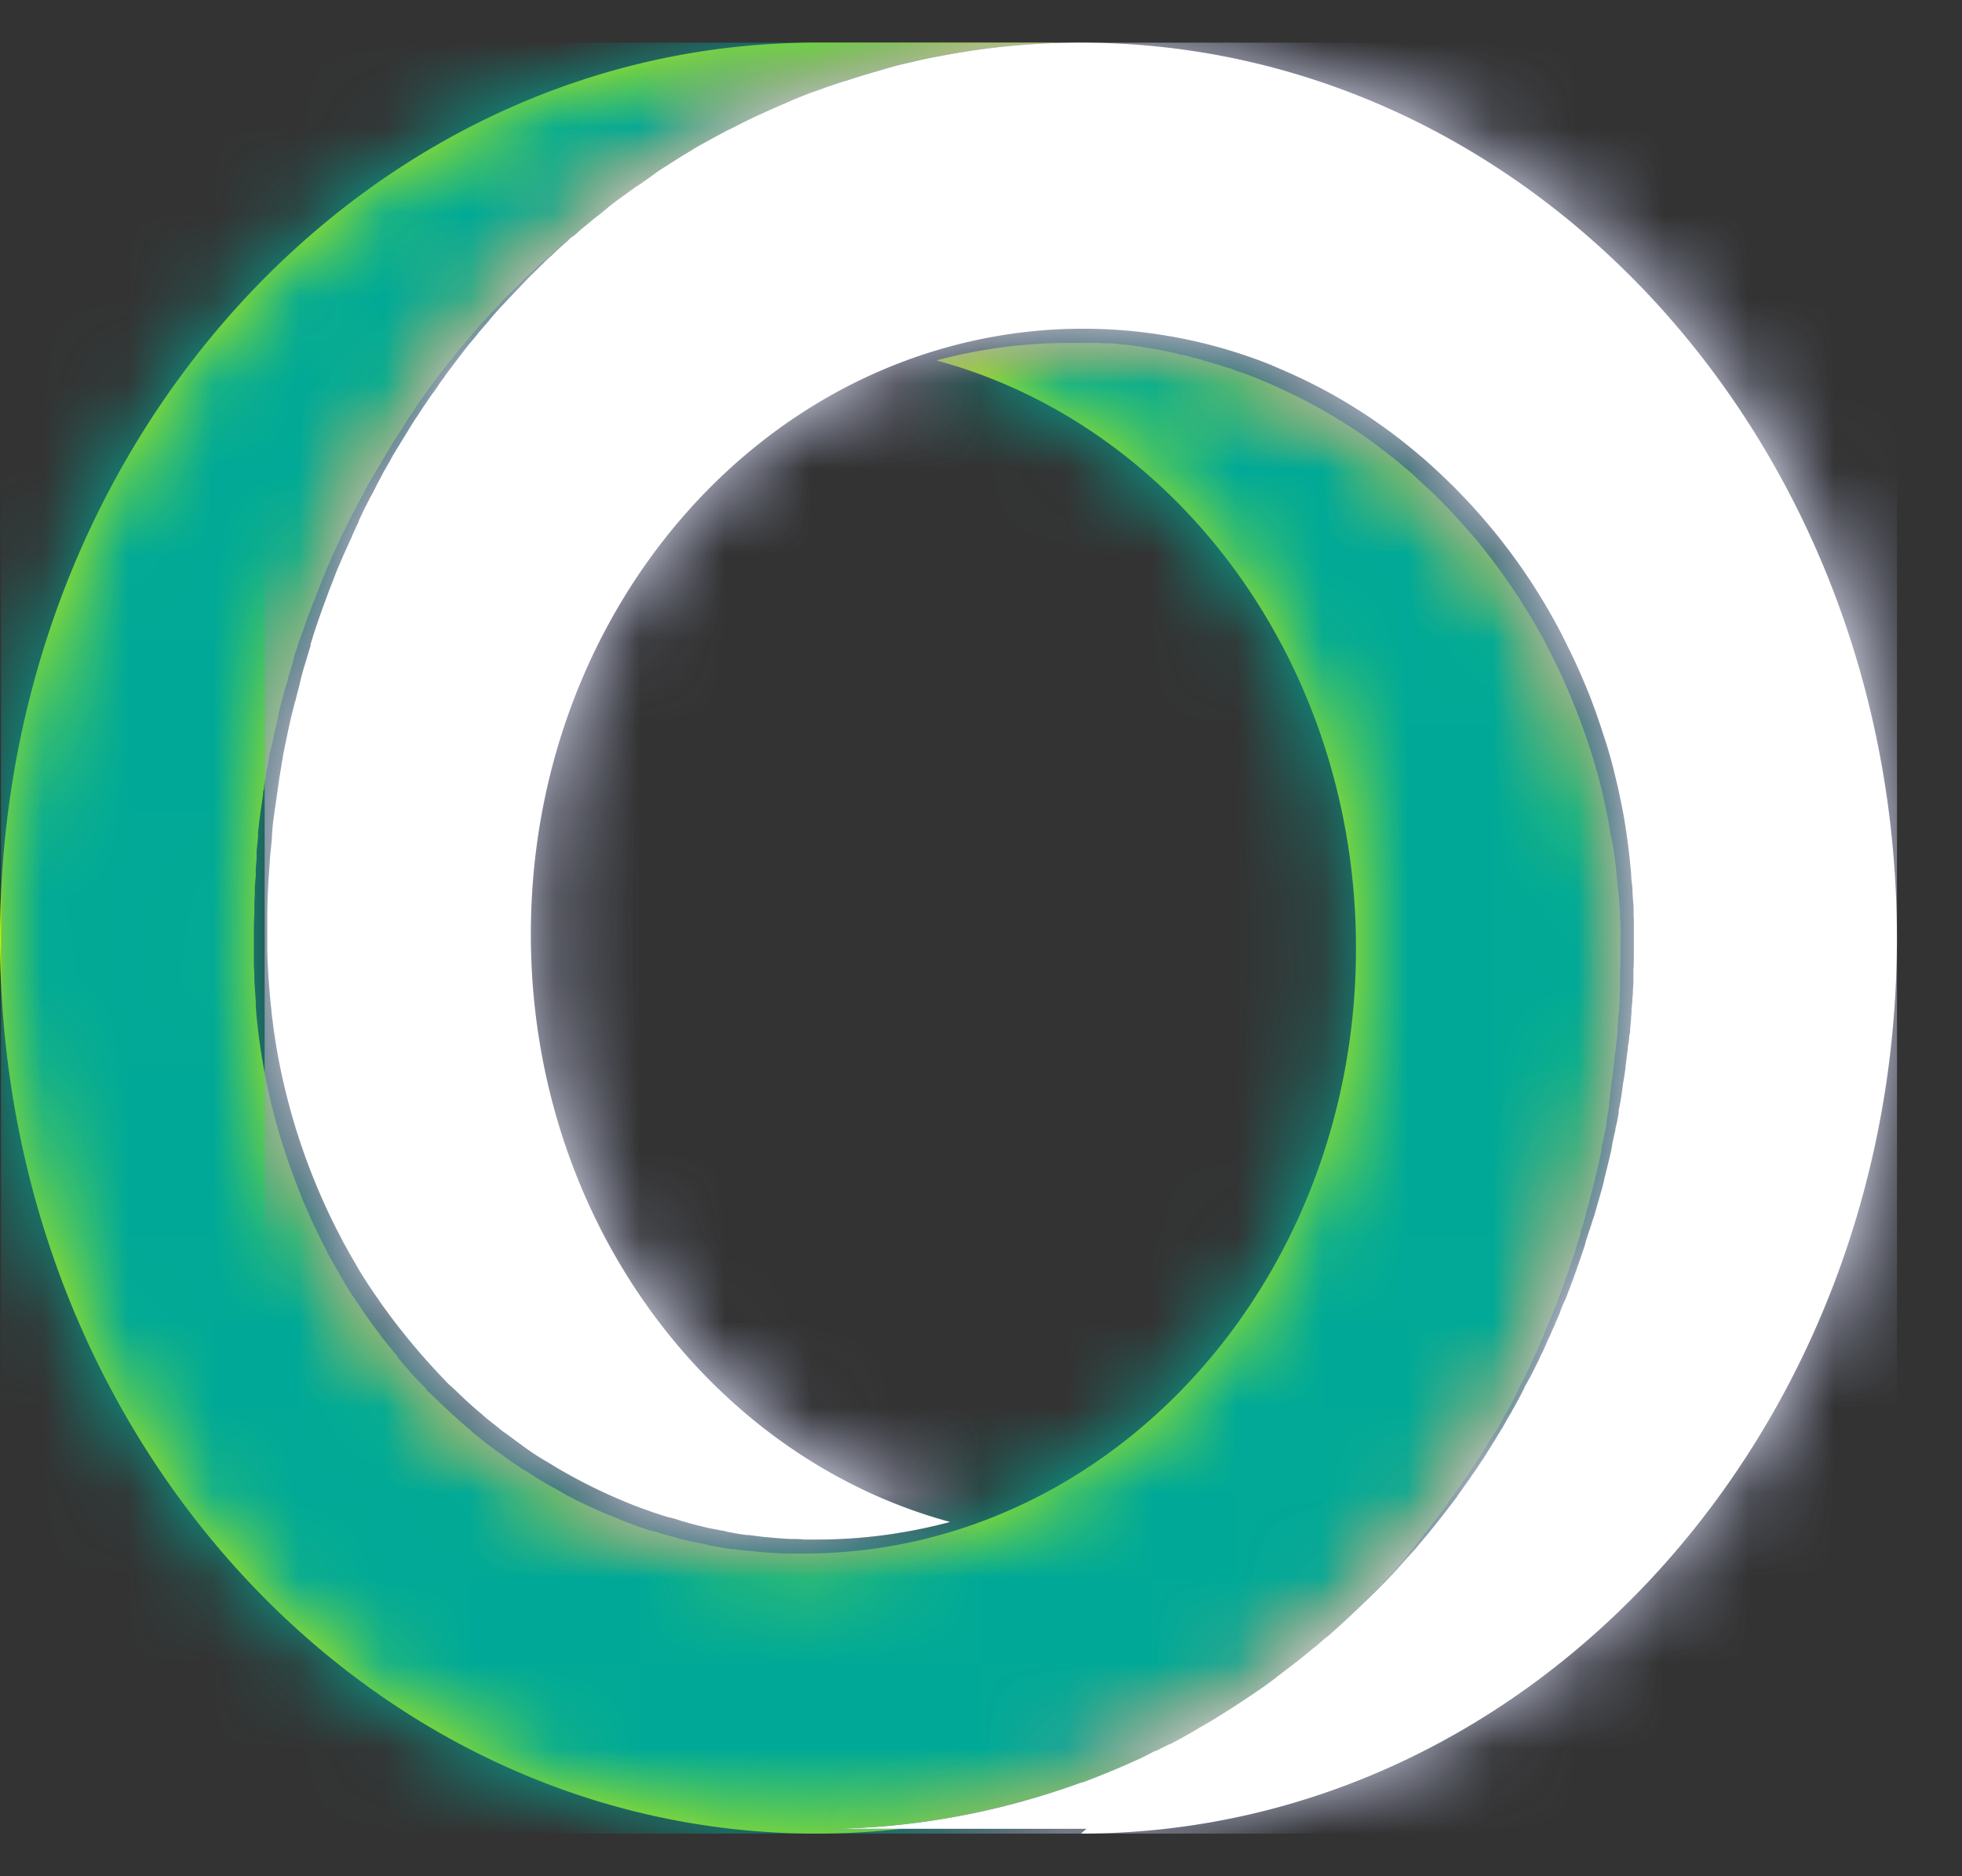 <svg role="img" viewBox="0 0 23 22" fill="none" xmlns="http://www.w3.org/2000/svg">
    <rect x="0" y="0" width="23" height="22" fill="#333333" stroke="none"/>
    <path fill="#CDF200" d="M9.571 21.5c.529 0 1.046-.046 1.553-.139.07-.01.135-.026.205-.041.021 0 .043-.01.07-.016.043-.01.086-.015.124-.025l.108-.026c.027-.005.06-.015.086-.02l.124-.032.065-.015c.043-.01.091-.026.135-.036a.66.66 0 0 1 .054-.015c.048-.016.097-.031.14-.047.016 0 .027-.01.043-.015.048-.016.097-.031.15-.052.012 0 .022-.005.033-.01.054-.02.108-.036.162-.057h.01c.233-.087.46-.18.68-.283l.162-.077h.01c.05-.026.103-.051.152-.077 0 0 .01 0 .016-.005l.146-.078a.116.116 0 0 0 .027-.015c.043-.026.086-.046.129-.072.01-.005.021-.01.032-.02.043-.026.092-.052.135-.078.005 0 .01-.005.016-.01.21-.124.415-.257.61-.396.048-.031.091-.067.134-.098 0 0 .011-.005.011-.01.043-.031.086-.062.124-.093.01-.005.016-.015.027-.02.038-.032.076-.057.113-.088.011-.01.027-.02.038-.031l.113-.093c.011-.005.017-.015.027-.02.043-.036.081-.072.124-.108h.006c.178-.155.35-.32.517-.484a1.919 1.919 0 0 1 .124-.129l.038-.036c.027-.03.06-.062.086-.093.017-.015.033-.036.049-.051l.086-.098c.016-.015.027-.03.043-.046.033-.036.06-.067.087-.103.01-.015.021-.026.032-.041.027-.036.06-.072.086-.108.011-.016.027-.031.038-.047 0 0 0-.005.005-.01.027-.03.054-.067.081-.098l.227-.293v-.005c.027-.036.054-.078.08-.114l.038-.051c.022-.036.049-.067.07-.103.017-.02.027-.041.044-.062l.064-.092.049-.078c.021-.03.043-.067.064-.097.011-.02.027-.041.038-.062l.065-.108c.005-.01.01-.02.021-.031l.027-.041c.022-.031.038-.067.06-.098.016-.026.027-.052.043-.077v-.005a.807.807 0 0 1 .054-.093l.065-.124c.01-.02.021-.036.027-.056.016-.026.026-.057.043-.088l.048-.092a.692.692 0 0 0 .043-.093.713.713 0 0 0 .044-.093c.016-.03.026-.061.043-.092a.772.772 0 0 0 .043-.098c.01-.026.027-.057.038-.082a.656.656 0 0 0 .037-.093c0-.005 0-.01.006-.016.01-.03.027-.061.037-.087a.907.907 0 0 0 .043-.108c.011-.031.027-.062.038-.088.011-.036.027-.066.038-.103.01-.03.027-.066.038-.097.01-.036.027-.072.037-.108l.033-.093c.021-.062.043-.129.065-.19.01-.031.021-.062.027-.088.01-.041.026-.077.037-.118.011-.026.016-.052.022-.078v-.005c.01-.04.027-.082.038-.123.005-.026.016-.052.021-.083v-.005l.033-.113c.005-.03.016-.057.021-.088l.032-.123c.006-.03.017-.057.022-.088.01-.046.022-.087.032-.133l.017-.078c.01-.046.021-.092.027-.139v-.01c0-.026.01-.046.016-.072.01-.062.027-.123.037-.185v-.026l.033-.196v-.02c0-.026.005-.052.01-.077v-.026l.017-.124a.38.38 0 0 1 .01-.077l.017-.134c0-.03.005-.061.01-.092 0-.047.011-.093.017-.134 0-.026 0-.057.01-.082 0-.047.011-.093.011-.14 0-.03 0-.056.006-.087 0-.046.005-.093.01-.134 0-.03 0-.062.006-.092 0-.047 0-.088.005-.134v-.093c0-.077 0-.15.006-.226v-.371c0-.062 0-.118-.006-.18 0-.062-.005-.118-.01-.18 0-.057-.011-.119-.017-.175-.01-.119-.021-.237-.037-.35a3.445 3.445 0 0 0-.05-.283 3.487 3.487 0 0 0-.042-.232 6.126 6.126 0 0 0-.167-.664c-.033-.108-.07-.216-.108-.324a8.944 8.944 0 0 0-.254-.623c-.048-.103-.097-.2-.145-.298-.027-.047-.049-.098-.076-.145-.01-.02-.021-.036-.032-.056-.043-.077-.086-.155-.135-.232-.027-.046-.06-.092-.086-.139a7.254 7.254 0 0 0-.529-.726 8.688 8.688 0 0 0-.318-.355c-.016-.02-.037-.036-.054-.056l-.113-.114c-.075-.072-.156-.144-.232-.216a2.115 2.115 0 0 0-.118-.103l-.124-.103c-.124-.097-.248-.195-.378-.283a6.488 6.488 0 0 0-1.386-.72l-.048-.016a.741.741 0 0 1-.097-.036l-.054-.015c-.033-.01-.06-.02-.092-.031l-.06-.015c-.026-.01-.053-.016-.08-.026a.313.313 0 0 1-.065-.02c-.027-.006-.054-.016-.08-.021-.022 0-.044-.01-.06-.016-.027-.005-.06-.015-.086-.02-.022 0-.043-.01-.065-.016l-.145-.03c-.049-.011-.098-.021-.146-.026a.2.2 0 0 1-.054-.01c-.032 0-.06-.011-.092-.016a.328.328 0 0 1-.07-.01.434.434 0 0 1-.08-.01c-.022 0-.044 0-.065-.006-.033 0-.06-.005-.092-.01h-.06c-.032 0-.064 0-.096-.005h-.367c-.534 0-1.051.072-1.548.205 2.82.762 4.918 3.557 4.918 6.892 0 3.336-2.092 6.13-4.918 6.892a5.94 5.94 0 0 1-1.553.206h-.161c-.054 0-.108 0-.162-.005-.108-.005-.216-.015-.324-.026-.053-.005-.107-.01-.161-.02h-.032a3.94 3.94 0 0 1-.243-.041c-.017 0-.027 0-.043-.01l-.157-.032-.135-.03a1.201 1.201 0 0 1-.13-.037s-.026-.005-.042-.01c-.022-.005-.049-.015-.07-.02-.016 0-.033-.01-.043-.016-.011 0-.022-.005-.038-.01 0 0-.011 0-.022-.005h-.01a2.783 2.783 0 0 1-.27-.093c-.049-.015-.097-.036-.146-.057a6.789 6.789 0 0 1-.188-.077c-.017-.01-.038-.015-.054-.026-.065-.025-.124-.056-.19-.087a3.327 3.327 0 0 1-.188-.098c-.016-.01-.027-.015-.043-.026-.065-.036-.124-.066-.183-.102-.043-.026-.092-.052-.135-.083-.043-.026-.086-.056-.135-.082-.043-.031-.086-.057-.13-.088-.086-.062-.172-.123-.253-.185a2.08 2.08 0 0 1-.124-.098c-.043-.03-.08-.067-.124-.103-.038-.036-.08-.067-.118-.103-.038-.036-.081-.072-.119-.108l-.113-.108c-.033-.03-.06-.062-.092-.087 0-.006-.01-.01-.016-.016l-.006-.005a.226.226 0 0 1-.032-.036v-.005l-.097-.098-.01-.01c-.028-.031-.06-.062-.087-.098-.01-.01-.016-.02-.027-.03-.022-.027-.048-.052-.07-.083a.23.23 0 0 1-.043-.057c-.049-.062-.103-.123-.151-.185-.033-.041-.065-.088-.097-.129a2.995 2.995 0 0 1-.097-.134c-.033-.046-.06-.087-.092-.134-.032-.046-.06-.092-.092-.133-.027-.047-.059-.093-.086-.14l-.08-.138c-.028-.047-.055-.098-.082-.144a1.848 1.848 0 0 1-.075-.145c-.027-.046-.049-.097-.076-.149-.021-.051-.048-.098-.07-.149-.032-.067-.059-.134-.091-.206-.006-.015-.017-.03-.022-.051l-.08-.206a7.343 7.343 0 0 1-.448-1.827v-.01c-.011-.078-.017-.155-.022-.232v-.052l-.016-.237c0-.061 0-.118-.006-.18v-.37c0-.078 0-.15.006-.227v-.067c0-.051 0-.108.005-.16V10.43c0-.052.006-.103.011-.155v-.072c0-.051.01-.098.01-.15V9.977l.017-.16v-.062c.01-.072.016-.144.027-.22.01-.073.022-.145.032-.222v-.01c0-.021.006-.042.011-.057v-.016c.005-.046.016-.087.022-.133v-.021c0-.015.005-.03.01-.046.011-.052.022-.103.027-.155 0-.01 0-.02.006-.03 0-.01.005-.026.01-.037l.033-.144c0-.015.005-.03.01-.04 0-.011 0-.022.006-.032l.032-.139c0-.015.011-.036.011-.051v-.02c.016-.057.027-.114.043-.17 0-.011.006-.021.011-.032v-.005c.016-.072.038-.139.06-.21v-.006c0-.01.005-.026.01-.036l.049-.165c0-.005 0-.01.005-.02V7.72c.006-.015.011-.036.016-.051l.033-.093c.01-.036.021-.072.037-.108.011-.036.027-.072.038-.108.016-.041.027-.082.043-.123.006-.016.011-.037.022-.052.01-.03.021-.062.032-.087 0-.01.006-.016.011-.026.016-.036.027-.072.043-.113.011-.021.016-.047.027-.067 0 0 0-.01.006-.016.016-.041.032-.082.048-.118.01-.026.022-.046.027-.072.01-.026.022-.047.032-.072.017-.036.033-.078.049-.114 0-.005.005-.015.01-.02l.033-.072c.016-.031.027-.062.043-.093 0-.01.011-.02.016-.036 0 0 0-.005.006-.01.01-.016.016-.036.027-.052.016-.03.027-.061.043-.087.005-.016.016-.031.021-.046.006-.016.017-.026.022-.042.016-.036.038-.067.054-.103.01-.015.016-.036.027-.051l.016-.03c.016-.032.032-.058.049-.088 0 0 0-.006.005-.01l.032-.062c0-.006.006-.016.011-.021.01-.02.027-.041.038-.067 0-.01.01-.015.016-.026.016-.025.032-.056.049-.082.016-.026.032-.052.048-.082.016-.031.038-.062.054-.093 0 0 .005-.01.01-.016.017-.025.033-.051.05-.082l.042-.072c.006-.01.017-.02.022-.03.016-.021.027-.047.043-.068.016-.025.033-.046.043-.067a.206.206 0 0 0 .027-.046c.011-.02.027-.041.038-.057.01-.02.027-.036.038-.056a.466.466 0 0 0 .043-.067l.032-.046.033-.047c.021-.025.037-.056.059-.082.005-.01.016-.02.021-.031.006-.01.017-.02.022-.03.01-.011.016-.027.027-.037.022-.026.038-.051.06-.077.037-.052.08-.103.123-.16 0 0 .006-.01.011-.01.027-.036.054-.067.076-.098.01-.015.021-.025.032-.04.01-.011.016-.021.027-.032l.07-.082.032-.036c.011-.016.027-.031.038-.046.016-.021.032-.037.049-.057.016-.016.027-.031.043-.052.016-.015.032-.036.048-.051a.339.339 0 0 1 .043-.046c.011-.016.027-.031.038-.042.022-.02.043-.046.065-.066.01-.01.021-.021.027-.031.01-.01.021-.02.032-.036.027-.031.06-.062.087-.088 0-.005.01-.01.016-.015.043-.047.091-.088.134-.134.049-.052.103-.098.151-.144.033-.031.065-.062.103-.093 0 0 .005 0 .01-.005l.044-.041c.027-.02.048-.047.075-.067.011-.005.017-.016.022-.02.021-.016.038-.037.06-.052.02-.016.037-.031.059-.047.01-.01.016-.015.026-.02.027-.02.054-.041.076-.067l.043-.03c.006-.006.01-.011.022-.016l.102-.083c.054-.04.113-.087.167-.128.054-.042.114-.083.173-.124.043-.03.086-.062.13-.087.015-.01.032-.021.042-.031l.097-.062c.006 0 .011-.005.017-.01.021-.016.043-.026.064-.042.022-.015.049-.03.07-.046.011 0 .017-.01.027-.015.027-.016.054-.036.081-.052.016-.01.038-.02.054-.036h.006c.037-.02.075-.046.113-.067.06-.036.118-.072.183-.103.06-.036.124-.067.183-.097.017-.006.027-.016.044-.021.027-.01.048-.026.075-.036.016-.005.027-.016.043-.02.049-.026.092-.047.14-.068.006 0 .011-.005.017-.01.021-.01.043-.02.059-.03.032-.016.06-.026.092-.042.048-.02.091-.041.14-.062.016-.005.032-.015.048-.02l.06-.026c.01 0 .021-.01.032-.015 0 0 .032-.01.043-.021.049-.02.097-.041.151-.062a2.25 2.25 0 0 1 .2-.072c.064-.026.134-.046.2-.067.026-.01.053-.015.085-.025.124-.042.248-.078.373-.114l.36-.092c.14-.031.276-.062.421-.088A4.55 4.55 0 0 1 12.666.5h-3.1C4.28.5 0 5.204 0 11s4.281 10.5 9.566 10.5h.005Z"/><mask id="a" width="20" height="22" x="0" y="0" maskUnits="userSpaceOnUse" style="mask-type:luminance"><path fill="#fff" d="M9.567.5C4.433.5.238 4.947.012 10.521v.958C.238 17.053 4.433 21.5 9.572 21.5c.528 0 1.046-.046 1.553-.134.07-.01.135-.026.205-.041.021 0 .043-.01.07-.015.043-.01.086-.016.124-.026l.108-.026c.027-.005.06-.015.086-.02l.124-.031.065-.016c.043-.01.091-.026.135-.036.016 0 .032-.01.053-.015a4.21 4.21 0 0 0 .14-.047c.017 0 .028-.01.044-.015a2.66 2.66 0 0 0 .15-.052c.012 0 .022-.005.033-.01.054-.02.108-.036.162-.056h.01c.233-.088.46-.18.68-.284l.162-.077h.01c.05-.026.103-.051.152-.077 0 0 .01 0 .016-.005l.146-.077c.01 0 .021-.01.026-.016.044-.026.087-.046.13-.072.01-.005.021-.01.032-.02.043-.026.092-.052.135-.078.005 0 .01-.005.016-.01.21-.123.41-.257.61-.396.048-.031.091-.067.134-.098 0 0 .011-.005.011-.01.043-.031.086-.062.124-.093.01-.005.016-.015.027-.02.038-.031.075-.057.113-.088.011-.01.027-.02.038-.03l.113-.094a.093.093 0 0 1 .027-.02c.043-.036.081-.072.124-.108h.006c.178-.155.35-.32.517-.484l.027-.026a1.916 1.916 0 0 1 .14-.139l.087-.092.048-.052.087-.098c.016-.015.026-.03.043-.046.027-.036.059-.067.086-.103.01-.015.021-.026.032-.041.027-.036.06-.072.087-.108.01-.016.026-.031.037-.046 0 0 0-.006.006-.01l.08-.099.227-.293v-.005c.027-.036.054-.077.08-.113l.039-.052c.021-.036.048-.067.07-.103.016-.02.027-.041.043-.062l.065-.092.048-.077c.022-.031.043-.067.065-.098.016-.02.027-.041.038-.062l.064-.108c.006-.01.011-.02.022-.03.01-.016.016-.027.027-.042.021-.031.038-.067.06-.098.015-.026.026-.051.042-.077v-.005c.017-.031.038-.062.054-.093l.065-.123a.187.187 0 0 0 .027-.057c.016-.026.027-.057.043-.088l.049-.092a.713.713 0 0 0 .043-.093c.016-.03.032-.062.043-.092.016-.031.027-.062.043-.093a.771.771 0 0 0 .043-.098c.01-.026.027-.057.038-.082.016-.031.027-.062.038-.093 0-.005 0-.01.005-.015.01-.031.027-.062.038-.088a.878.878 0 0 0 .043-.108c.01-.03.027-.062.038-.088.01-.036.027-.066.037-.102l.038-.098c.01-.036.027-.072.038-.108l.032-.093c.022-.062.043-.129.065-.19.01-.031.021-.062.027-.093.01-.041.027-.077.038-.118.01-.026.016-.052.021-.078v-.005c.01-.04.027-.082.038-.123.005-.026.016-.052.021-.083v-.01l.033-.113c.005-.031.016-.057.021-.088l.033-.123c.005-.031.016-.057.021-.088l.033-.133.016-.078c.01-.046.021-.092.027-.139v-.01c0-.026.01-.046.016-.072.01-.062.027-.124.038-.185v-.026l.032-.196v-.02c0-.026.006-.052.01-.078v-.025l.017-.124a.43.43 0 0 1 .01-.082l.017-.134c0-.03.005-.062.01-.093 0-.046.012-.087.017-.133 0-.026.005-.057.01-.083 0-.046.012-.092.012-.139 0-.03 0-.056.005-.087 0-.046.005-.093.01-.134 0-.03 0-.062.006-.093 0-.046 0-.087.005-.133v-.093c0-.077 0-.15.006-.227v-.37c0-.062 0-.119-.006-.18 0-.062-.005-.119-.01-.18 0-.062-.011-.119-.016-.176a7.695 7.695 0 0 0-.038-.35c-.011-.077-.022-.154-.038-.231a.175.175 0 0 0-.01-.052c-.012-.077-.028-.154-.044-.231a6.128 6.128 0 0 0-.075-.335c-.027-.113-.06-.221-.092-.33a7.594 7.594 0 0 0-.361-.946c-.049-.103-.097-.201-.146-.299-.027-.051-.048-.098-.075-.144-.011-.02-.022-.036-.033-.057-.043-.077-.086-.154-.135-.231-.026-.046-.059-.093-.086-.14a7.892 7.892 0 0 0-.528-.725l-.049-.062c-.07-.082-.14-.16-.215-.241-.017-.021-.038-.042-.054-.062-.017-.02-.038-.036-.054-.057-.038-.036-.076-.077-.113-.113-.076-.072-.157-.144-.232-.216a2.154 2.154 0 0 0-.119-.103l-.124-.103c-.124-.098-.248-.196-.383-.283a6.15 6.15 0 0 0-1.1-.608l-.146-.061a1.539 1.539 0 0 0-.14-.052l-.048-.015-.097-.031a.689.689 0 0 0-.054-.016l-.092-.03-.06-.016c-.026-.01-.053-.015-.08-.026-.022-.005-.043-.01-.065-.02-.027-.005-.054-.016-.08-.02l-.06-.016c-.027-.005-.06-.016-.086-.02-.022 0-.043-.011-.065-.016l-.146-.031c-.048-.01-.097-.02-.145-.026a.199.199 0 0 1-.054-.01c-.032 0-.06-.01-.092-.016a.33.33 0 0 1-.07-.01c-.027 0-.054-.005-.08-.01-.022 0-.044 0-.07-.005-.033 0-.06-.006-.092-.01h-.06c-.032 0-.064 0-.097-.006h-.367a6 6 0 0 0-1.552.206c2.82.762 4.917 3.557 4.917 6.892 0 3.335-2.092 6.13-4.917 6.892a5.936 5.936 0 0 1-1.553.206h-.162c-.054 0-.108 0-.162-.005a6.907 6.907 0 0 1-.485-.047h-.032c-.081-.01-.162-.026-.243-.04-.016 0-.027 0-.043-.011l-.157-.031-.135-.031c-.043-.01-.086-.02-.129-.036-.016 0-.027-.005-.043-.01-.022-.005-.049-.016-.07-.02-.016 0-.032-.011-.043-.016a.105.105 0 0 1-.038-.01c-.005 0-.01 0-.022-.006h-.01a2.782 2.782 0 0 1-.27-.092 1.712 1.712 0 0 1-.146-.057l-.188-.077c-.016-.01-.038-.016-.054-.026-.065-.026-.124-.057-.189-.087a3.263 3.263 0 0 1-.189-.098.166.166 0 0 0-.043-.02c-.065-.037-.124-.068-.183-.104-.043-.025-.092-.051-.135-.082-.043-.026-.086-.057-.135-.083-.043-.03-.086-.056-.13-.087-.085-.062-.172-.123-.253-.185a2.077 2.077 0 0 1-.124-.098l-.124-.103c-.037-.036-.08-.067-.118-.103-.038-.036-.081-.072-.119-.108l-.113-.108c-.032-.031-.06-.062-.092-.088 0-.005-.01-.01-.016-.015l-.005-.005a.226.226 0 0 1-.033-.036v-.005a1.523 1.523 0 0 1-.091-.098l-.011-.01c-.027-.031-.06-.062-.086-.098-.011-.01-.017-.02-.027-.031l-.07-.082c-.017-.021-.033-.037-.044-.057-.048-.062-.102-.124-.15-.185-.033-.042-.065-.088-.098-.13-.032-.04-.064-.087-.097-.133l-.091-.134c-.033-.046-.06-.092-.092-.139-.027-.046-.06-.092-.086-.139l-.081-.139-.081-.144a1.848 1.848 0 0 1-.076-.144c-.027-.051-.048-.098-.075-.15-.022-.05-.049-.097-.07-.148-.033-.067-.06-.134-.092-.206a.344.344 0 0 0-.021-.052l-.081-.206a7.364 7.364 0 0 1-.426-1.657c-.006-.057-.016-.113-.022-.17v-.01a3.355 3.355 0 0 1-.021-.232v-.051l-.017-.237c0-.062 0-.118-.005-.18v-.371c0-.077 0-.149.005-.226v-.067c0-.052 0-.108.006-.16V10.413c0-.051.005-.103.01-.154v-.072c0-.052.011-.098.011-.15V9.96c0-.051.011-.108.017-.16v-.056c.01-.072.016-.144.026-.221L3.08 9.3v-.01c0-.02.005-.041.01-.056v-.016c.006-.046.017-.087.022-.134v-.02c0-.016.006-.031.011-.047a1.54 1.54 0 0 0 .027-.154c0-.01 0-.02.005-.03 0-.011.006-.027.011-.042l.032-.144c0-.016.006-.031.011-.041 0-.01 0-.021.006-.031l.032-.14c0-.015.01-.035.01-.05v-.021c.017-.057.028-.114.044-.17 0-.01 0-.02.01-.031.017-.072.038-.139.06-.211v-.005c0-.01.005-.026.01-.036l.05-.165c0-.005 0-.01.005-.02V7.71c.005-.02.01-.036.016-.051l.032-.093c.011-.036.022-.072.038-.108.01-.036.027-.072.038-.108.016-.041.027-.083.043-.124.005-.015.01-.036.021-.051.011-.031.022-.062.033-.088 0-.01.005-.015.01-.026.017-.036.028-.072.044-.113.01-.025.016-.046.027-.067 0 0 0-.01.005-.015.016-.041.032-.082.049-.118.01-.026.021-.047.027-.073.01-.025.021-.046.032-.072l.048-.113c0-.005.006-.015.011-.02l.033-.072c.016-.031.027-.062.043-.093.005-.01.01-.02.016-.036v-.01c.01-.016.016-.036.027-.052l.043-.087s.016-.031.022-.047c.005-.015.016-.025.021-.04.016-.037.038-.068.054-.104.01-.015.016-.036.027-.051l.016-.031c.016-.031.033-.057.049-.088 0 0 0-.005.005-.01l.032-.062c0-.005.006-.015.011-.02.011-.02.027-.042.038-.067 0-.01.01-.016.016-.026l.049-.082c.016-.026.032-.052.048-.083.016-.03.038-.061.054-.092 0-.005.006-.01.01-.016.017-.026.033-.051.05-.082.016-.026.026-.046.043-.072.005-.01.016-.02.021-.031.016-.02.027-.046.043-.067a.467.467 0 0 0 .043-.067.206.206 0 0 0 .027-.046c.011-.02.027-.041.038-.057.011-.02.027-.036.038-.051a.466.466 0 0 0 .043-.067l.032-.047.033-.046c.021-.026.038-.056.06-.082.004-.01.015-.02.02-.031.006-.01.017-.02.022-.031.011-.01.016-.026.027-.036.022-.026.038-.051.06-.077.043-.052.08-.108.123-.16 0 0 .006-.01.011-.01.027-.031.054-.062.076-.098.01-.01.021-.026.032-.041.01-.01.016-.02.027-.03l.07-.083c.011-.01.022-.026.033-.036.01-.016.026-.031.037-.047.016-.02.033-.036.049-.056.016-.016.027-.031.043-.052.016-.015.032-.036.048-.051.011-.016.027-.031.044-.047.01-.015.027-.03.037-.04.022-.026.044-.047.065-.068.01-.01.022-.02.027-.03l.032-.031c.027-.031.06-.062.087-.088 0-.005.01-.01.016-.015.043-.047.091-.093.135-.134.048-.052.102-.098.15-.144.033-.031.065-.062.103-.093l.005-.005.044-.041c.027-.02.048-.047.075-.067.01-.005.016-.016.022-.02.021-.016.037-.037.059-.052l.06-.047c.01-.005.015-.015.026-.02a.458.458 0 0 0 .076-.067l.043-.03c.005 0 .01-.011.021-.016l.103-.083c.054-.04.113-.087.167-.128.054-.042.113-.083.173-.124.043-.03.086-.062.129-.087.016-.01.027-.021.043-.031l.097-.062c.006 0 .011-.01.016-.01.022-.016.044-.026.065-.042.022-.015.049-.03.07-.046l.027-.015c.027-.016.054-.036.081-.052.016-.01.038-.02.054-.036h.005c.038-.02.076-.046.114-.067.059-.036.124-.072.183-.103.06-.036.124-.067.183-.097.016-.006.027-.016.043-.021.027-.01.049-.026.076-.036.016-.005.027-.016.043-.02.049-.021.092-.047.14-.068.006 0 .011-.005.016-.01.022-.01.044-.02.06-.03.032-.016.059-.026.091-.042.049-.02.092-.041.14-.062.017-.005.033-.015.05-.02l.058-.026c.011 0 .022-.01.033-.015 0 0 .032-.01.043-.016l.15-.062c.066-.025.13-.051.2-.072.065-.025.135-.046.2-.067.027-.01.054-.015.086-.025.124-.042.248-.078.372-.114l.361-.092c.14-.031.276-.062.421-.088A4.693 4.693 0 0 1 12.667.5h-3.1Z"/></mask><g mask="url(#a)"><path fill="#00A997" d="M19.143.5H.012v21h19.131V.5Z"/></g><path fill="#020A40" d="M12.671 21.5c5.285 0 9.566-4.7 9.566-10.5S17.956.5 12.672.5a8.62 8.62 0 0 0-1.553.139c-.14.026-.28.051-.421.087a4.11 4.11 0 0 0-.361.093c-.124.036-.248.072-.372.113-.027.01-.054.016-.087.026-.064.02-.134.046-.2.067-.064.026-.129.046-.199.072l-.194.077-.032.016c-.119.051-.237.103-.35.154-.114.052-.222.108-.335.165-.016.005-.027.015-.043.02l-.183.098c-.06.036-.124.067-.184.103l-.178.108-.097.062c-.027.015-.054.036-.08.051-.06.036-.12.078-.173.119-.06.041-.113.082-.173.118-.059.041-.113.083-.172.124-.054.04-.113.082-.167.128-.054.047-.108.088-.168.134-.053.047-.107.088-.161.134-.027.026-.054.052-.087.072-.027.02-.048.046-.075.067a3.973 3.973 0 0 0-.156.144c-.054.046-.103.098-.151.144-.049.052-.103.098-.151.15l-.146.154-.146.154a3.714 3.714 0 0 0-.14.16.55.55 0 0 1-.054.062c-.027.036-.059.067-.086.103-.043.056-.092.108-.135.164l-.13.17c-.02.026-.037.052-.058.077-.022.031-.049.062-.07.098-.028.036-.055.072-.076.108-.016.02-.032.047-.049.067-.043.057-.08.119-.124.18-.037.062-.08.119-.118.18l-.114.186-.113.185c-.021.036-.037.072-.06.108-.015.026-.031.057-.048.083l-.032.061c-.021.041-.048.088-.07.134-.032.067-.07.129-.102.196-.033.061-.06.123-.092.19v.01a3.318 3.318 0 0 0-.092.201c-.032.067-.06.134-.091.2-.027.068-.06.135-.087.207l-.08.206c-.076.206-.152.411-.216.628v.015l-.065.216a2.673 2.673 0 0 0-.06.222l-.048.19c0 .01-.005.02-.01.03-.017.073-.038.15-.055.222l-.048.227c-.016.077-.032.149-.043.226-.011.052-.016.103-.027.155 0 .025-.011.051-.011.072l-.032.226-.033.232c-.01.072-.016.144-.021.216v.02c-.006.078-.016.155-.022.232l-.016.237c-.01.16-.016.319-.016.479v.375a8.446 8.446 0 0 0 .049.7v.01c.005.057.016.114.02.17.017.114.033.232.055.345a7.53 7.53 0 0 0 .706 2.074c.027.047.049.098.076.145.027.046.054.097.08.144.028.046.054.092.081.139.027.046.054.092.087.139.027.046.06.092.091.139l.092.133c.032.047.065.088.097.134a7.988 7.988 0 0 0 .647.762c.027.031.06.062.092.088l.113.108c.076.072.156.144.237.21.038.037.081.068.124.104.043.03.081.067.124.097.087.062.168.124.254.186s.172.118.264.17l.135.082a6.397 6.397 0 0 0 .846.412c.049.02.097.036.146.056 0 0 .022.005.032.01.081.032.167.057.248.083.006 0 .011 0 .022.005a.97.97 0 0 1 .151.046c.016 0 .027.006.043.01.086.026.178.047.264.068l.157.03s.027 0 .043.01c.08.016.167.032.248.042h.021c.054.005.108.015.162.02.108.01.216.021.324.026.054 0 .108 0 .161.006h.162c.534 0 1.052-.073 1.553-.206-2.82-.762-4.917-3.557-4.917-6.892 0-3.336 2.092-6.13 4.917-6.892a5.938 5.938 0 0 1 3.742.21l.146.063a6.287 6.287 0 0 1 1.601.993c.043.036.081.067.119.103a6.995 6.995 0 0 1 1.575 2.038c.048.098.097.196.145.299.092.2.178.406.253.622.038.109.07.211.108.325.033.108.065.216.092.33.027.112.054.22.076.334.037.17.064.34.086.514.016.114.027.232.038.35 0 .057.01.119.016.175 0 .062.005.119.01.18.006.062 0 .119.006.18v.371c0 .078 0 .15-.005.227v.092c0 .047 0 .088-.006.134 0 .031 0 .062-.005.093 0 .046-.006.092-.011.134 0 .03 0 .061-.005.087 0 .046-.006.093-.011.14 0 .03 0 .056-.011.087 0 .046-.01.092-.016.133 0 .031-.006.062-.011.093-.005.046-.01.093-.016.134 0 .026-.006.051-.01.082-.006.052-.017.098-.023.144a3.076 3.076 0 0 1-.048.293v.027c-.01.061-.022.123-.038.185 0 .026-.01.051-.016.082-.01.046-.021.093-.027.14l-.016.076c-.01.047-.022.088-.032.134-.006.031-.017.062-.022.093a.858.858 0 0 0-.027.113c-.01.03-.016.067-.027.098l-.032.113c-.011.031-.017.062-.027.093-.011.04-.022.082-.038.123-.01.026-.016.057-.027.083-.01.04-.027.077-.038.118-.01.03-.021.062-.027.093l-.064.19-.033.093c-.01.036-.027.072-.038.108-.01.03-.026.067-.037.098-.011.036-.027.066-.038.103-.01.03-.027.061-.038.087-.016.036-.032.072-.043.108-.01.031-.027.062-.038.093-.016.03-.026.067-.043.098-.016.03-.027.066-.043.097a.786.786 0 0 0-.043.098c-.016.031-.027.062-.043.093-.016.03-.032.062-.043.092-.016.031-.033.062-.049.098l-.048.093c-.017.03-.033.062-.049.087-.01.021-.021.036-.027.057l-.065.124-.053.097c-.017.026-.027.052-.044.078a2.201 2.201 0 0 0-.059.102c-.016.026-.027.052-.043.073l-.065.108c-.01.02-.027.04-.038.061-.021.036-.043.067-.064.103l-.049.078c-.021.03-.043.061-.064.097-.017.02-.027.041-.044.062-.026.036-.048.072-.075.108a.986.986 0 0 1-.038.052 2.176 2.176 0 0 1-.08.113v.005c-.076.098-.152.2-.227.293-.027.037-.06.073-.086.108-.011.016-.027.031-.038.047-.032.036-.06.072-.092.108-.01.015-.021.026-.032.041l-.097.108c-.011.01-.022.026-.033.036l-.097.108c-.01.016-.027.026-.037.041-.033.037-.065.067-.098.103l-.037.037c-.033.035-.07.071-.108.108-.178.175-.356.344-.545.51h-.005c-.043.035-.08.071-.124.107-.01.005-.016.016-.027.02l-.113.093-.038.031c-.038.031-.08.062-.119.093l-.027.02c-.043.031-.086.067-.129.098 0 0-.01.006-.01.01l-.141.104a12.441 12.441 0 0 1-.63.411l-.136.078c-.01.005-.021.015-.032.02-.043.026-.092.052-.135.077-.01.006-.021.01-.027.016l-.145.077s-.011 0-.017.005c-.053.026-.102.052-.156.077h-.01c-.055.031-.109.057-.162.083a9.834 9.834 0 0 1-.68.283h-.01c-.48.175-.982.314-1.494.406a8.624 8.624 0 0 1-1.553.14h3.1l-.065.056Z"/><mask id="b" width="20" height="22" x="3" y="0" maskUnits="userSpaceOnUse" style="mask-type:luminance"><path fill="#fff" d="M11.119.639c-.14.026-.28.051-.421.087a4.11 4.11 0 0 0-.361.093l-.372.108c-.027.01-.054.016-.087.026-.064.02-.134.046-.2.067-.064.026-.129.046-.199.072l-.194.077-.032.016c-.119.051-.237.103-.35.154-.114.051-.222.108-.335.165-.016.005-.027.015-.043.02-.065.031-.124.067-.183.098-.06.036-.124.067-.184.103l-.178.108-.097.062c-.027.015-.054.036-.08.051a2 2 0 0 0-.173.119l-.173.118c-.059.041-.113.082-.172.124-.054.04-.113.082-.167.128a3.703 3.703 0 0 0-.162.134c-.054.046-.108.088-.162.134a.57.57 0 0 1-.086.072c-.027.02-.049.046-.076.067-.054.046-.102.093-.156.144-.054.046-.103.098-.151.144-.049.052-.102.098-.151.15-.049.05-.097.102-.146.154l-.145.154a3.714 3.714 0 0 0-.14.16.551.551 0 0 1-.054.062c-.027.036-.06.066-.087.103-.043.056-.091.108-.134.164l-.13.17s-.038.052-.06.077c-.02.031-.048.062-.07.098-.026.036-.053.072-.075.108-.016.02-.032.046-.048.067-.043.057-.081.118-.124.18-.038.062-.081.119-.119.18l-.113.186-.113.185c-.022.036-.038.072-.06.108-.016.026-.032.057-.048.082l-.033.062c-.021.041-.048.088-.07.134-.032.067-.07.129-.102.196-.032.061-.06.123-.092.185 0 0 0 .005-.005.01-.033.067-.065.134-.092.2-.032.068-.06.135-.091.202-.027.067-.06.133-.087.206-.027.066-.054.138-.08.205-.082.206-.152.412-.216.628v.016l-.065.216a2.674 2.674 0 0 0-.06.221l-.048.19c0 .011-.005.021-.01.032l-.055.22-.048.227c-.016.078-.032.15-.043.227-.011.051-.016.103-.027.154 0 .026-.011.052-.011.072l-.032.227-.033.231c-.01.072-.016.145-.021.211v.021c-.006.077-.016.154-.022.232l-.016.236c-.01.16-.016.32-.016.48v.375c0 .062 0 .118.005.18.006.175.022.345.043.52v.01c.006.057.017.113.022.17.016.113.032.232.054.345a7.526 7.526 0 0 0 .706 2.074c.027.046.049.098.076.144.027.046.054.098.08.144l.081.14c.027.046.054.092.087.138.027.047.06.093.086.134l.092.134c.032.046.064.087.097.134a6.374 6.374 0 0 0 .593.7c.01.01.021.02.032.036.006.01.016.015.022.02.027.031.06.062.091.088l.114.108c.075.072.156.144.237.211l.124.103c.043.03.08.067.124.098.086.061.167.123.253.185.087.062.173.118.265.17l.134.082a6.35 6.35 0 0 0 .847.412c.049.02.097.036.146.057 0 0 .021.005.032.01.08.03.167.056.248.082a.602.602 0 0 0 .06.015c.037.011.075.026.113.037.016 0 .027.005.043.01.086.026.178.046.264.067l.156.03c.016 0 .027.006.043.011.081.015.168.031.248.041h.022c.054.005.108.016.162.02.108.011.215.021.323.027.054 0 .108.005.162.005h.162c.534 0 1.051-.072 1.553-.206-2.826-.762-4.918-3.557-4.918-6.892 0-3.335 2.092-6.13 4.918-6.892a5.927 5.927 0 0 1 3.882.273 6.284 6.284 0 0 1 1.602.993 6.994 6.994 0 0 1 1.839 2.44c.091.2.177.407.253.623.038.108.07.21.108.319.032.108.064.216.091.33.027.107.054.22.076.334.037.17.064.34.086.514.016.114.027.232.038.35 0 .057.01.119.016.175 0 .062.005.119.01.18 0 .062 0 .119.006.18v.371c0 .078 0 .15-.005.227v.092c0 .047 0 .088-.006.134 0 .031 0 .062-.005.093 0 .046-.006.093-.01.134 0 .03 0 .062-.006.087 0 .047-.006.093-.011.14 0 .03-.005.056-.01.087 0 .046-.012.092-.017.134 0 .03-.005.061-.01.092l-.017.134c0 .026-.005.052-.01.082-.006.052-.017.098-.022.144a.379.379 0 0 1-.011.078c-.01.072-.022.144-.038.216v.026c-.01.061-.021.123-.038.185 0 .026-.01.051-.016.082-.01.047-.021.093-.027.14l-.016.076c-.01.047-.021.088-.032.134-.006.031-.016.062-.022.093a.862.862 0 0 0-.027.113c-.01.031-.016.067-.027.098l-.032.113c-.01.031-.016.062-.027.093-.01.041-.027.082-.038.123-.01.026-.016.057-.027.083-.01.04-.027.077-.038.118-.01.031-.021.062-.027.088l-.064.19-.032.093c-.011.036-.027.072-.038.108l-.038.098c-.01.036-.027.067-.038.103-.01.03-.027.061-.037.087a.907.907 0 0 0-.044.108c-.01.031-.027.062-.037.093-.017.03-.027.067-.044.098-.016.03-.026.066-.043.097a.778.778 0 0 0-.043.098c-.016.031-.027.062-.043.093-.016.03-.032.062-.043.092l-.049.098-.048.093c-.016.03-.032.062-.049.087-.01.021-.021.036-.027.052l-.064.123-.054.098c-.016.026-.027.052-.043.077-.022.036-.044.072-.06.103-.016.026-.027.052-.043.072l-.064.108c-.011.021-.027.042-.038.062l-.065.103-.049.077c-.021.031-.043.062-.064.098-.016.02-.027.041-.043.062-.027.036-.049.072-.076.108-.01.016-.021.03-.038.052a2.078 2.078 0 0 1-.08.113v.005c-.076.098-.151.2-.227.293-.027.036-.06.072-.086.108-.011.016-.027.031-.038.047-.032.036-.06.072-.092.108-.01.015-.021.025-.032.04l-.097.109-.032.036-.097.108c-.011.016-.027.026-.038.041-.032.036-.065.067-.097.103l-.038.036c-.032.036-.07.072-.108.108-.178.175-.356.345-.544.51h-.006c-.043.036-.08.072-.124.108-.01.01-.016.015-.027.02l-.113.093c-.01.01-.027.02-.038.031-.037.031-.08.062-.118.093-.011.005-.017.015-.027.02-.043.031-.087.067-.13.098 0 0-.01.005-.01.01l-.14.103a12.37 12.37 0 0 1-.632.412c-.043.026-.091.052-.134.077-.011.006-.022.016-.033.021-.043.026-.091.051-.135.077-.01 0-.021.01-.027.016l-.145.077s-.011 0-.016.005l-.157.077h-.01l-.162.077a9.813 9.813 0 0 1-.68.284h-.01a9.1 9.1 0 0 1-1.494.406 8.624 8.624 0 0 1-1.553.14h3.1c5.285 0 9.566-4.7 9.566-10.5C22.291 5.095 17.956.5 12.671.5a8.62 8.62 0 0 0-1.552.139Z"/></mask><g mask="url(#b)"><path fill="#020A40" d="M22.238.5H3.102v21h19.136V.5Z"/></g><path fill="#fff" d="M12.671 21.5c5.285 0 9.566-4.7 9.566-10.5S17.956.5 12.672.5a8.62 8.62 0 0 0-1.553.139c-.14.026-.28.051-.421.087a4.11 4.11 0 0 0-.361.093c-.124.036-.248.072-.372.113-.027.01-.054.016-.087.026-.064.02-.134.046-.2.067-.064.026-.129.046-.199.072l-.194.077-.032.016c-.119.051-.237.103-.35.154-.114.052-.222.108-.335.165-.016.005-.027.015-.043.02l-.183.098c-.06.036-.124.067-.184.103l-.178.108-.097.062c-.027.015-.054.036-.08.051-.06.036-.12.078-.173.119-.06.041-.113.082-.173.118-.059.041-.113.083-.172.124-.054.04-.113.082-.167.128-.054.047-.108.088-.168.134-.053.047-.107.088-.161.134-.027.026-.054.052-.087.072-.027.02-.048.046-.075.067a3.973 3.973 0 0 0-.156.144c-.054.046-.103.098-.151.144-.049.052-.103.098-.151.15l-.146.154-.146.154a3.714 3.714 0 0 0-.14.16.55.55 0 0 1-.054.062c-.027.036-.059.067-.086.103-.043.056-.092.108-.135.164l-.13.17c-.02.026-.037.052-.058.077-.022.031-.049.062-.07.098-.028.036-.055.072-.076.108-.016.02-.032.047-.049.067-.043.057-.08.119-.124.18-.037.062-.08.119-.118.18l-.114.186-.113.185c-.021.036-.037.072-.06.108-.015.026-.031.057-.048.083l-.032.061c-.021.041-.048.088-.07.134-.032.067-.07.129-.102.196-.033.061-.06.123-.092.19v.01a3.318 3.318 0 0 0-.092.201c-.032.067-.06.134-.091.2-.027.068-.06.135-.087.207l-.08.206c-.076.206-.152.411-.216.628v.015l-.065.216a2.673 2.673 0 0 0-.06.222l-.048.19c0 .01-.005.02-.01.03-.017.073-.038.15-.055.222l-.048.227c-.016.077-.032.149-.043.226-.011.052-.016.103-.027.155 0 .025-.011.051-.011.072l-.032.226-.033.232c-.01.072-.016.144-.021.216v.02c-.006.078-.016.155-.022.232l-.016.237c-.01.16-.016.319-.016.479v.375a8.446 8.446 0 0 0 .049.7v.01c.005.057.016.114.02.17.017.114.033.232.055.345a7.53 7.53 0 0 0 .706 2.074c.027.047.049.098.076.145.027.046.054.097.08.144.028.046.054.092.081.139.027.046.054.092.087.139.027.046.06.092.091.139l.092.133c.032.047.065.088.097.134a7.988 7.988 0 0 0 .647.762c.027.031.06.062.092.088l.113.108c.076.072.156.144.237.21.038.037.081.068.124.104.043.03.081.067.124.097.087.062.168.124.254.186s.172.118.264.17l.135.082a6.397 6.397 0 0 0 .846.412c.049.02.097.036.146.056 0 0 .022.005.032.01.081.032.167.057.248.083.006 0 .011 0 .022.005a.97.97 0 0 1 .151.046c.016 0 .027.006.043.01.086.026.178.047.264.068l.157.03s.027 0 .043.01c.08.016.167.032.248.042h.021c.054.005.108.015.162.02.108.01.216.021.324.026.054 0 .108 0 .161.006h.162c.534 0 1.052-.073 1.553-.206-2.82-.762-4.917-3.557-4.917-6.892 0-3.336 2.092-6.13 4.917-6.892a5.938 5.938 0 0 1 3.742.21l.146.063a6.287 6.287 0 0 1 1.601.993c.043.036.081.067.119.103a6.995 6.995 0 0 1 1.575 2.038c.048.098.097.196.145.299.092.2.178.406.253.622.038.109.07.211.108.325.033.108.065.216.092.33.027.112.054.22.076.334.037.17.064.34.086.514.016.114.027.232.038.35 0 .057.01.119.016.175 0 .062.005.119.01.18.006.062 0 .119.006.18v.371c0 .078 0 .15-.005.227v.092c0 .047 0 .088-.006.134 0 .031 0 .062-.005.093 0 .046-.006.092-.011.134 0 .03 0 .061-.005.087 0 .046-.006.093-.011.14 0 .03 0 .056-.011.087 0 .046-.01.092-.016.133 0 .031-.006.062-.011.093-.005.046-.01.093-.016.134 0 .026-.006.051-.01.082-.006.052-.017.098-.023.144a3.076 3.076 0 0 1-.048.293v.027c-.01.061-.022.123-.038.185 0 .026-.01.051-.016.082-.01.046-.021.093-.027.14l-.016.076c-.01.047-.022.088-.032.134-.006.031-.017.062-.022.093a.858.858 0 0 0-.027.113c-.01.03-.016.067-.027.098l-.032.113c-.011.031-.017.062-.027.093-.011.04-.022.082-.038.123-.01.026-.016.057-.027.083-.01.04-.027.077-.038.118-.01.03-.021.062-.027.093l-.064.19-.033.093c-.01.036-.027.072-.038.108-.01.03-.026.067-.037.098-.011.036-.027.066-.038.103-.01.03-.027.061-.038.087-.016.036-.032.072-.043.108-.01.031-.027.062-.038.093-.016.03-.026.067-.043.098-.016.03-.027.066-.043.097a.786.786 0 0 0-.043.098c-.016.031-.027.062-.043.093-.016.03-.032.062-.043.092-.016.031-.033.062-.049.098l-.048.093c-.017.03-.033.062-.049.087-.01.021-.021.036-.027.057l-.065.124-.053.097c-.017.026-.027.052-.044.078a2.201 2.201 0 0 0-.059.102c-.016.026-.027.052-.043.073l-.065.108c-.01.02-.027.04-.038.061-.021.036-.043.067-.064.103l-.049.078c-.021.03-.043.061-.064.097-.017.02-.027.041-.044.062-.026.036-.048.072-.075.108a.986.986 0 0 1-.038.052 2.176 2.176 0 0 1-.08.113v.005c-.076.098-.152.2-.227.293-.027.037-.06.073-.086.108-.011.016-.027.031-.038.047-.032.036-.06.072-.092.108-.01.015-.021.026-.032.041l-.097.108c-.011.01-.022.026-.033.036l-.097.108c-.01.016-.027.026-.037.041-.033.037-.065.067-.098.103l-.037.037c-.033.035-.07.071-.108.108-.178.175-.356.344-.545.51h-.005c-.043.035-.08.071-.124.107-.01.005-.016.016-.027.02l-.113.093-.038.031c-.038.031-.08.062-.119.093l-.027.02c-.043.031-.086.067-.129.098 0 0-.01.006-.01.01l-.141.104a12.441 12.441 0 0 1-.63.411l-.136.078c-.01.005-.021.015-.032.02-.043.026-.092.052-.135.077-.01.006-.021.01-.027.016l-.145.077s-.011 0-.017.005c-.053.026-.102.052-.156.077h-.01c-.055.031-.109.057-.162.083a9.834 9.834 0 0 1-.68.283h-.01c-.48.175-.982.314-1.494.406a8.624 8.624 0 0 1-1.553.14h3.1l-.065.056Z"/><mask id="c" width="20" height="22" x="3" y="0" maskUnits="userSpaceOnUse" style="mask-type:luminance"><path fill="#fff" d="M11.119.639c-.14.026-.28.051-.421.087a4.11 4.11 0 0 0-.361.093l-.372.108c-.027.01-.054.016-.087.026-.064.02-.134.046-.2.067-.064.026-.129.046-.199.072l-.194.077-.032.016c-.119.051-.237.103-.35.154-.114.051-.222.108-.335.165-.016.005-.027.015-.043.02-.065.031-.124.067-.183.098-.06.036-.124.067-.184.103l-.178.108-.097.062c-.027.015-.054.036-.08.051a2 2 0 0 0-.173.119l-.173.118c-.059.041-.113.082-.172.124-.054.04-.113.082-.167.128a3.703 3.703 0 0 0-.162.134c-.054.046-.108.088-.162.134a.57.57 0 0 1-.086.072c-.027.02-.049.046-.076.067-.054.046-.102.093-.156.144-.054.046-.103.098-.151.144-.049.052-.102.098-.151.15-.049.05-.097.102-.146.154l-.145.154a3.714 3.714 0 0 0-.14.16.551.551 0 0 1-.054.062c-.027.036-.06.066-.087.103-.043.056-.091.108-.134.164l-.13.17s-.038.052-.06.077c-.02.031-.048.062-.07.098-.026.036-.053.072-.075.108-.016.02-.032.046-.048.067-.043.057-.081.118-.124.18-.038.062-.081.119-.119.18l-.113.186-.113.185c-.022.036-.038.072-.06.108-.016.026-.032.057-.048.082l-.033.062c-.021.041-.048.088-.07.134-.032.067-.07.129-.102.196-.032.061-.06.123-.092.185 0 0 0 .005-.005.01-.033.067-.065.134-.092.2-.032.068-.06.135-.091.202-.027.067-.06.133-.087.206-.027.066-.054.138-.08.205-.082.206-.152.412-.216.628v.016l-.065.216a2.674 2.674 0 0 0-.06.221l-.048.19c0 .011-.005.021-.01.032l-.055.22-.048.227c-.016.078-.032.15-.043.227-.011.051-.016.103-.027.154 0 .026-.011.052-.011.072l-.032.227-.033.231c-.01.072-.016.145-.021.211v.021c-.006.077-.016.154-.022.232l-.016.236c-.01.16-.016.32-.016.48v.375c0 .062 0 .118.005.18.006.175.022.345.043.52v.01c.006.057.017.113.022.17.016.113.032.232.054.345a7.526 7.526 0 0 0 .706 2.074c.027.046.049.098.076.144.027.046.054.098.08.144l.081.14c.027.046.054.092.087.138.027.047.06.093.086.134l.092.134c.032.046.064.087.097.134a6.374 6.374 0 0 0 .593.7c.01.01.021.02.032.036.006.01.016.015.022.02.027.031.06.062.091.088l.114.108c.075.072.156.144.237.211l.124.103c.043.03.08.067.124.098.086.061.167.123.253.185.087.062.173.118.265.17l.134.082a6.35 6.35 0 0 0 .847.412c.049.02.097.036.146.057 0 0 .021.005.032.01.08.03.167.056.248.082a.602.602 0 0 0 .06.015c.037.011.075.026.113.037.016 0 .027.005.043.01.086.026.178.046.264.067l.156.03c.016 0 .027.006.043.011.081.015.168.031.248.041h.022c.054.005.108.016.162.02.108.011.215.021.323.027.054 0 .108.005.162.005h.162c.534 0 1.051-.072 1.553-.206-2.826-.762-4.918-3.557-4.918-6.892 0-3.335 2.092-6.13 4.918-6.892a5.927 5.927 0 0 1 3.882.273 6.284 6.284 0 0 1 1.602.993 6.994 6.994 0 0 1 1.839 2.44c.091.2.177.407.253.623.038.108.07.21.108.319.032.108.064.216.091.33.027.107.054.22.076.334.037.17.064.34.086.514.016.114.027.232.038.35 0 .057.01.119.016.175 0 .062.005.119.01.18 0 .062 0 .119.006.18v.371c0 .078 0 .15-.005.227v.092c0 .047 0 .088-.006.134 0 .031 0 .062-.005.093 0 .046-.006.093-.01.134 0 .03 0 .062-.006.087 0 .047-.006.093-.011.14 0 .03-.005.056-.01.087 0 .046-.012.092-.017.134 0 .03-.005.061-.01.092l-.017.134c0 .026-.005.052-.01.082-.006.052-.017.098-.022.144a.379.379 0 0 1-.011.078c-.01.072-.022.144-.038.216v.026c-.01.061-.021.123-.038.185 0 .026-.01.051-.016.082-.01.047-.021.093-.027.14l-.016.076c-.01.047-.021.088-.032.134-.006.031-.016.062-.022.093a.862.862 0 0 0-.027.113c-.01.031-.016.067-.027.098l-.032.113c-.01.031-.016.062-.027.093-.01.041-.027.082-.038.123-.01.026-.016.057-.027.083-.01.04-.027.077-.038.118-.01.031-.021.062-.027.088l-.064.19-.032.093c-.011.036-.027.072-.038.108l-.038.098c-.01.036-.027.067-.038.103-.01.03-.027.061-.037.087a.907.907 0 0 0-.044.108c-.01.031-.027.062-.037.093-.017.03-.027.067-.044.098-.016.03-.026.066-.043.097a.778.778 0 0 0-.043.098c-.016.031-.027.062-.043.093-.016.03-.032.062-.043.092l-.049.098-.048.093c-.016.03-.032.062-.049.087-.01.021-.021.036-.027.052l-.064.123-.054.098c-.016.026-.027.052-.043.077-.022.036-.044.072-.06.103-.016.026-.027.052-.043.072l-.064.108c-.011.021-.027.042-.038.062l-.065.103-.049.077c-.021.031-.043.062-.064.098-.016.02-.027.041-.043.062-.027.036-.049.072-.076.108-.01.016-.021.03-.038.052a2.078 2.078 0 0 1-.08.113v.005c-.076.098-.151.2-.227.293-.027.036-.06.072-.086.108-.011.016-.027.031-.038.047-.032.036-.06.072-.092.108-.01.015-.021.025-.032.04l-.097.109-.032.036-.097.108c-.011.016-.027.026-.038.041-.032.036-.065.067-.097.103l-.038.036c-.032.036-.07.072-.108.108-.178.175-.356.345-.544.51h-.006c-.043.036-.08.072-.124.108-.01.01-.016.015-.027.02l-.113.093c-.01.01-.027.02-.038.031-.037.031-.08.062-.118.093-.011.005-.017.015-.027.02-.043.031-.087.067-.13.098 0 0-.01.005-.01.01l-.14.103a12.37 12.37 0 0 1-.632.412c-.043.026-.091.052-.134.077-.011.006-.022.016-.033.021-.043.026-.091.051-.135.077-.01 0-.021.01-.027.016l-.145.077s-.011 0-.016.005l-.157.077h-.01l-.162.077a9.813 9.813 0 0 1-.68.284h-.01a9.1 9.1 0 0 1-1.494.406 8.624 8.624 0 0 1-1.553.14h3.1c5.285 0 9.566-4.7 9.566-10.5C22.291 5.095 17.956.5 12.671.5a8.62 8.62 0 0 0-1.552.139Z"/></mask><g mask="url(#c)"><path fill="#fff" d="M22.238.5H3.102v21h19.136V.5Z"/></g>
  </svg>
